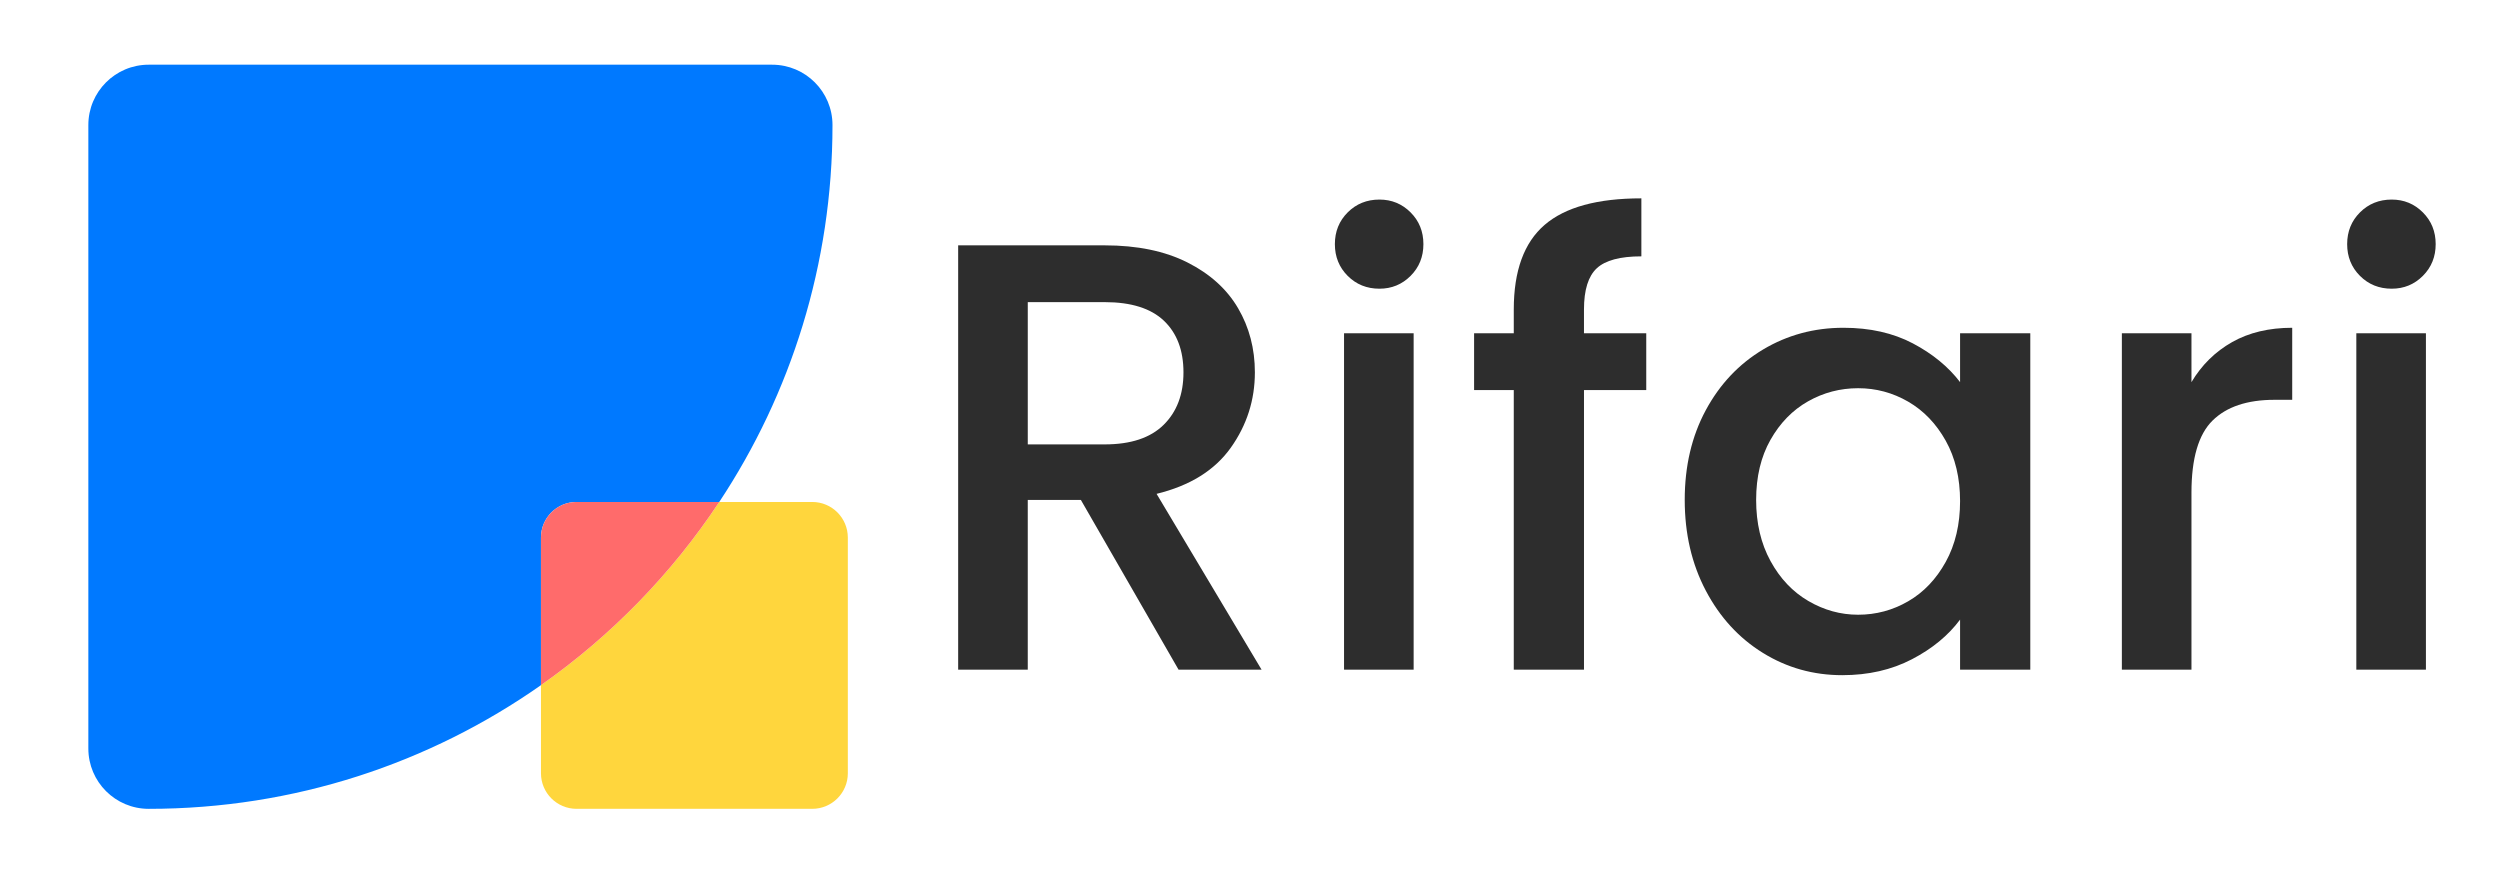 <?xml version="1.0" encoding="utf-8"?>
<!-- Generator: Adobe Illustrator 24.1.3, SVG Export Plug-In . SVG Version: 6.00 Build 0)  -->
<svg version="1.1" id="Capa_1" xmlns="http://www.w3.org/2000/svg" xmlns:xlink="http://www.w3.org/1999/xlink" x="0px" y="0px"
	 viewBox="0 0 1866 652" style="enable-background:new 0 0 1866 652;" xml:space="preserve">
<style type="text/css">
	.st0{fill:#0079FF;}
	.st1{fill:#FFD63D;}
	.st2{fill:#FF6B6B;}
	.st3{fill:#2D2D2D;}
</style>
<g>
	<g>
		<path class="st0" d="M430.34,374.67h106.51c53.4-80.66,84.52-177.36,84.52-281.33v0c0-24.88-20.17-45.05-45.05-45.05H110.99
			c-24.88,0-45.05,20.17-45.05,45.05v465.33c0,24.88,20.17,45.05,45.05,45.05h0c108.94,0,209.9-34.16,292.78-92.31V401.23
			C403.78,386.56,415.67,374.67,430.34,374.67z"/>
		<path class="st1" d="M606.26,374.67h-69.41c-35.41,53.49-80.61,99.92-133.07,136.72v65.76c0,14.67,11.89,26.56,26.56,26.56h175.92
			c14.67,0,26.56-11.89,26.56-26.56V401.23C632.81,386.56,620.92,374.67,606.26,374.67z"/>
		<path class="st2" d="M536.85,374.67H430.34c-14.67,0-26.56,11.89-26.56,26.56v110.16C456.24,474.59,501.44,428.16,536.85,374.67z"
			/>
	</g>
	<g>
		<path class="st3" d="M879.69,499.86l-72.92-126.69h-39.65v126.69h-51.95V183.13h109.37c24.3,0,44.89,4.26,61.75,12.76
			c16.86,8.51,29.47,19.9,37.82,34.18c8.35,14.28,12.53,30.23,12.53,47.85c0,20.66-6,39.42-18,56.28
			c-12.01,16.86-30.46,28.33-55.37,34.41l78.38,131.25H879.69z M767.13,331.7h57.42c19.44,0,34.1-4.86,43.98-14.59
			c9.87-9.72,14.81-22.78,14.81-39.19c0-16.41-4.86-29.24-14.58-38.51c-9.73-9.26-24.46-13.9-44.21-13.9h-57.42V331.7z"/>
		<path class="st3" d="M1005.92,205.92c-6.38-6.38-9.57-14.28-9.57-23.7c0-9.41,3.19-17.32,9.57-23.69
			c6.38-6.38,14.28-9.57,23.7-9.57c9.11,0,16.86,3.19,23.24,9.57c6.38,6.38,9.57,14.28,9.57,23.69c0,9.42-3.19,17.32-9.57,23.7
			c-6.38,6.38-14.13,9.57-23.24,9.57C1020.2,215.49,1012.3,212.3,1005.92,205.92z M1055.14,248.75v251.1h-51.95v-251.1H1055.14z"/>
		<path class="st3" d="M1228.77,291.14h-46.48v208.72h-52.41V291.14h-29.62v-42.38h29.62v-17.77c0-28.86,7.67-49.9,23.01-63.12
			c15.34-13.22,39.42-19.82,72.23-19.82v43.29c-15.8,0-26.89,2.96-33.27,8.89c-6.38,5.92-9.57,16.18-9.57,30.76v17.77h46.48V291.14z
			"/>
		<path class="st3" d="M1273.19,306.17c10.48-19.44,24.76-34.56,42.83-45.34c18.07-10.78,38.05-16.18,59.93-16.18
			c19.74,0,36.98,3.87,51.73,11.62c14.73,7.75,26.5,17.4,35.32,28.94v-36.46h52.41v251.1H1463v-37.37
			c-8.81,11.85-20.81,21.73-36,29.62c-15.2,7.9-32.51,11.85-51.95,11.85c-21.58,0-41.32-5.54-59.24-16.64
			c-17.93-11.09-32.13-26.58-42.61-46.48c-10.48-19.9-15.72-42.46-15.72-67.68C1257.47,347.95,1262.71,325.62,1273.19,306.17z
			 M1452.29,328.96c-7.14-12.76-16.49-22.48-28.03-29.17c-11.55-6.68-24-10.03-37.37-10.03c-13.37,0-25.82,3.27-37.37,9.8
			c-11.55,6.54-20.89,16.11-28.03,28.71c-7.14,12.61-10.71,27.57-10.71,44.89c0,17.32,3.57,32.51,10.71,45.57
			c7.14,13.07,16.56,23.01,28.26,29.85c11.69,6.83,24.07,10.25,37.14,10.25c13.37,0,25.82-3.34,37.37-10.03
			c11.54-6.68,20.88-16.48,28.03-29.39c7.14-12.91,10.71-28.03,10.71-45.35C1463,356.76,1459.43,341.72,1452.29,328.96z"/>
		<path class="st3" d="M1666.02,255.36c12.6-7.14,27.57-10.71,44.89-10.71v53.77h-13.22c-20.36,0-35.78,5.17-46.26,15.5
			c-10.48,10.33-15.72,28.26-15.72,53.78v132.16h-51.95v-251.1h51.95v36.46C1643.31,272.45,1653.41,262.51,1666.02,255.36z"/>
		<path class="st3" d="M1761.49,205.92c-6.38-6.38-9.57-14.28-9.57-23.7c0-9.41,3.19-17.32,9.57-23.69
			c6.38-6.38,14.28-9.57,23.69-9.57c9.12,0,16.86,3.19,23.24,9.57c6.38,6.38,9.57,14.28,9.57,23.69c0,9.42-3.19,17.32-9.57,23.7
			c-6.38,6.38-14.13,9.57-23.24,9.57C1775.77,215.49,1767.87,212.3,1761.49,205.92z M1810.71,248.75v251.1h-51.95v-251.1H1810.71z"
			/>
	</g>
</g>
</svg>
